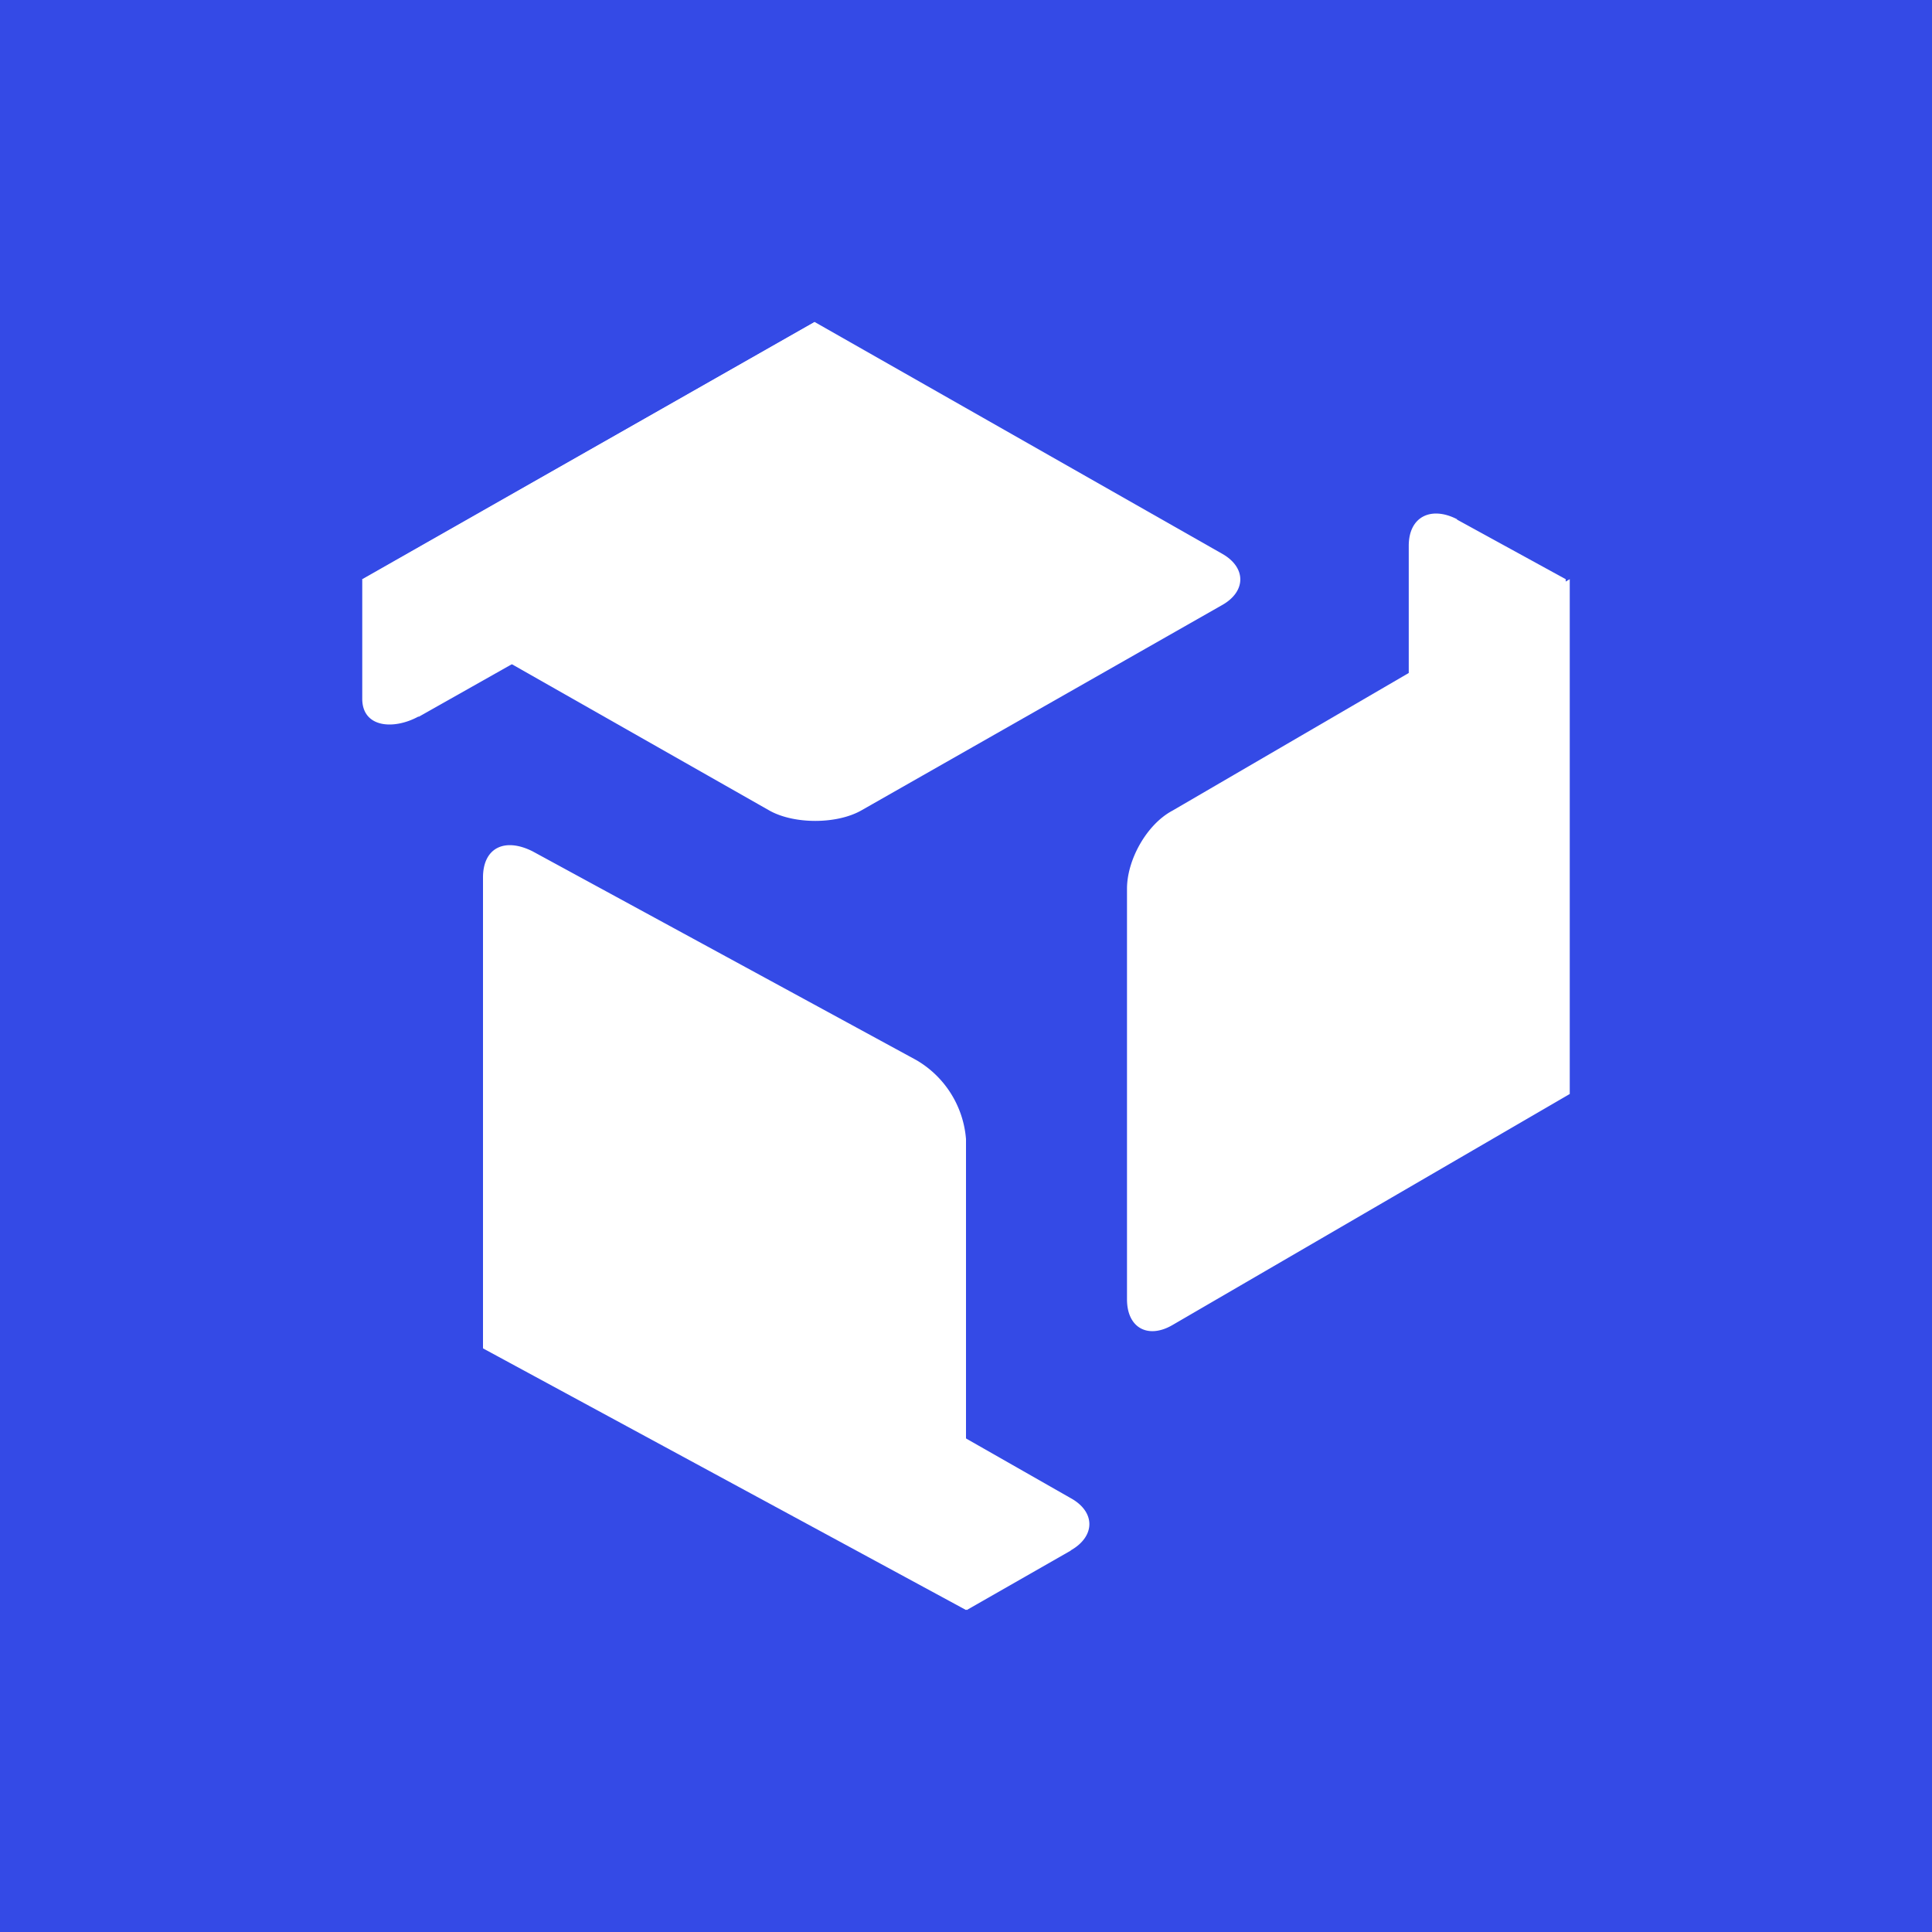 <svg xmlns="http://www.w3.org/2000/svg" width="24" height="24" fill="none" viewBox="0 0 24 24">
    <rect x="0" y="0" width="24" height="24" fill="#333333" stroke="none"/>
    <g clip-path="url(#KEX__a)">
        <path fill="#344AE6" d="M24 0H0v24h24z"/>
        <path fill="#fff" d="M5.2 8.9c-.31.17-.7.14-.7-.22V7.195L10.12 4v1.485c0 .36-.25.8-.58.97L5.2 8.905zm8.1 10.36c.31-.175.31-.48 0-.65l-4.474-2.55a1.33 1.33 0 0 0-1.14 0l-1.295.745L12.01 20l1.295-.74zm4.8-12.81c-.32-.165-.6-.035-.6.33v5.1c0 .36.26.8.6.966l1.35.745V7.195l-1.35-.74z"/>
        <path fill="#fff" d="M4.5 7.2 10.12 4l5.055 2.875c.31.17.31.475 0 .645l-4.48 2.55c-.305.17-.83.17-1.135 0L4.5 7.195zM6 10.9c0-.365.265-.5.615-.325l4.77 2.595a1.25 1.25 0 0 1 .615.98V20l-6-3.25zm8.565 5.56c-.3.175-.565.04-.565-.32v-5.1c0-.36.245-.8.565-.97L19.5 7.195v6.395z"/>
    </g>
    <defs>
        <clipPath id="KEX__a">
            <path fill="#fff" d="M0 0h24v24H0z"/>
        </clipPath>
    </defs>
</svg>
